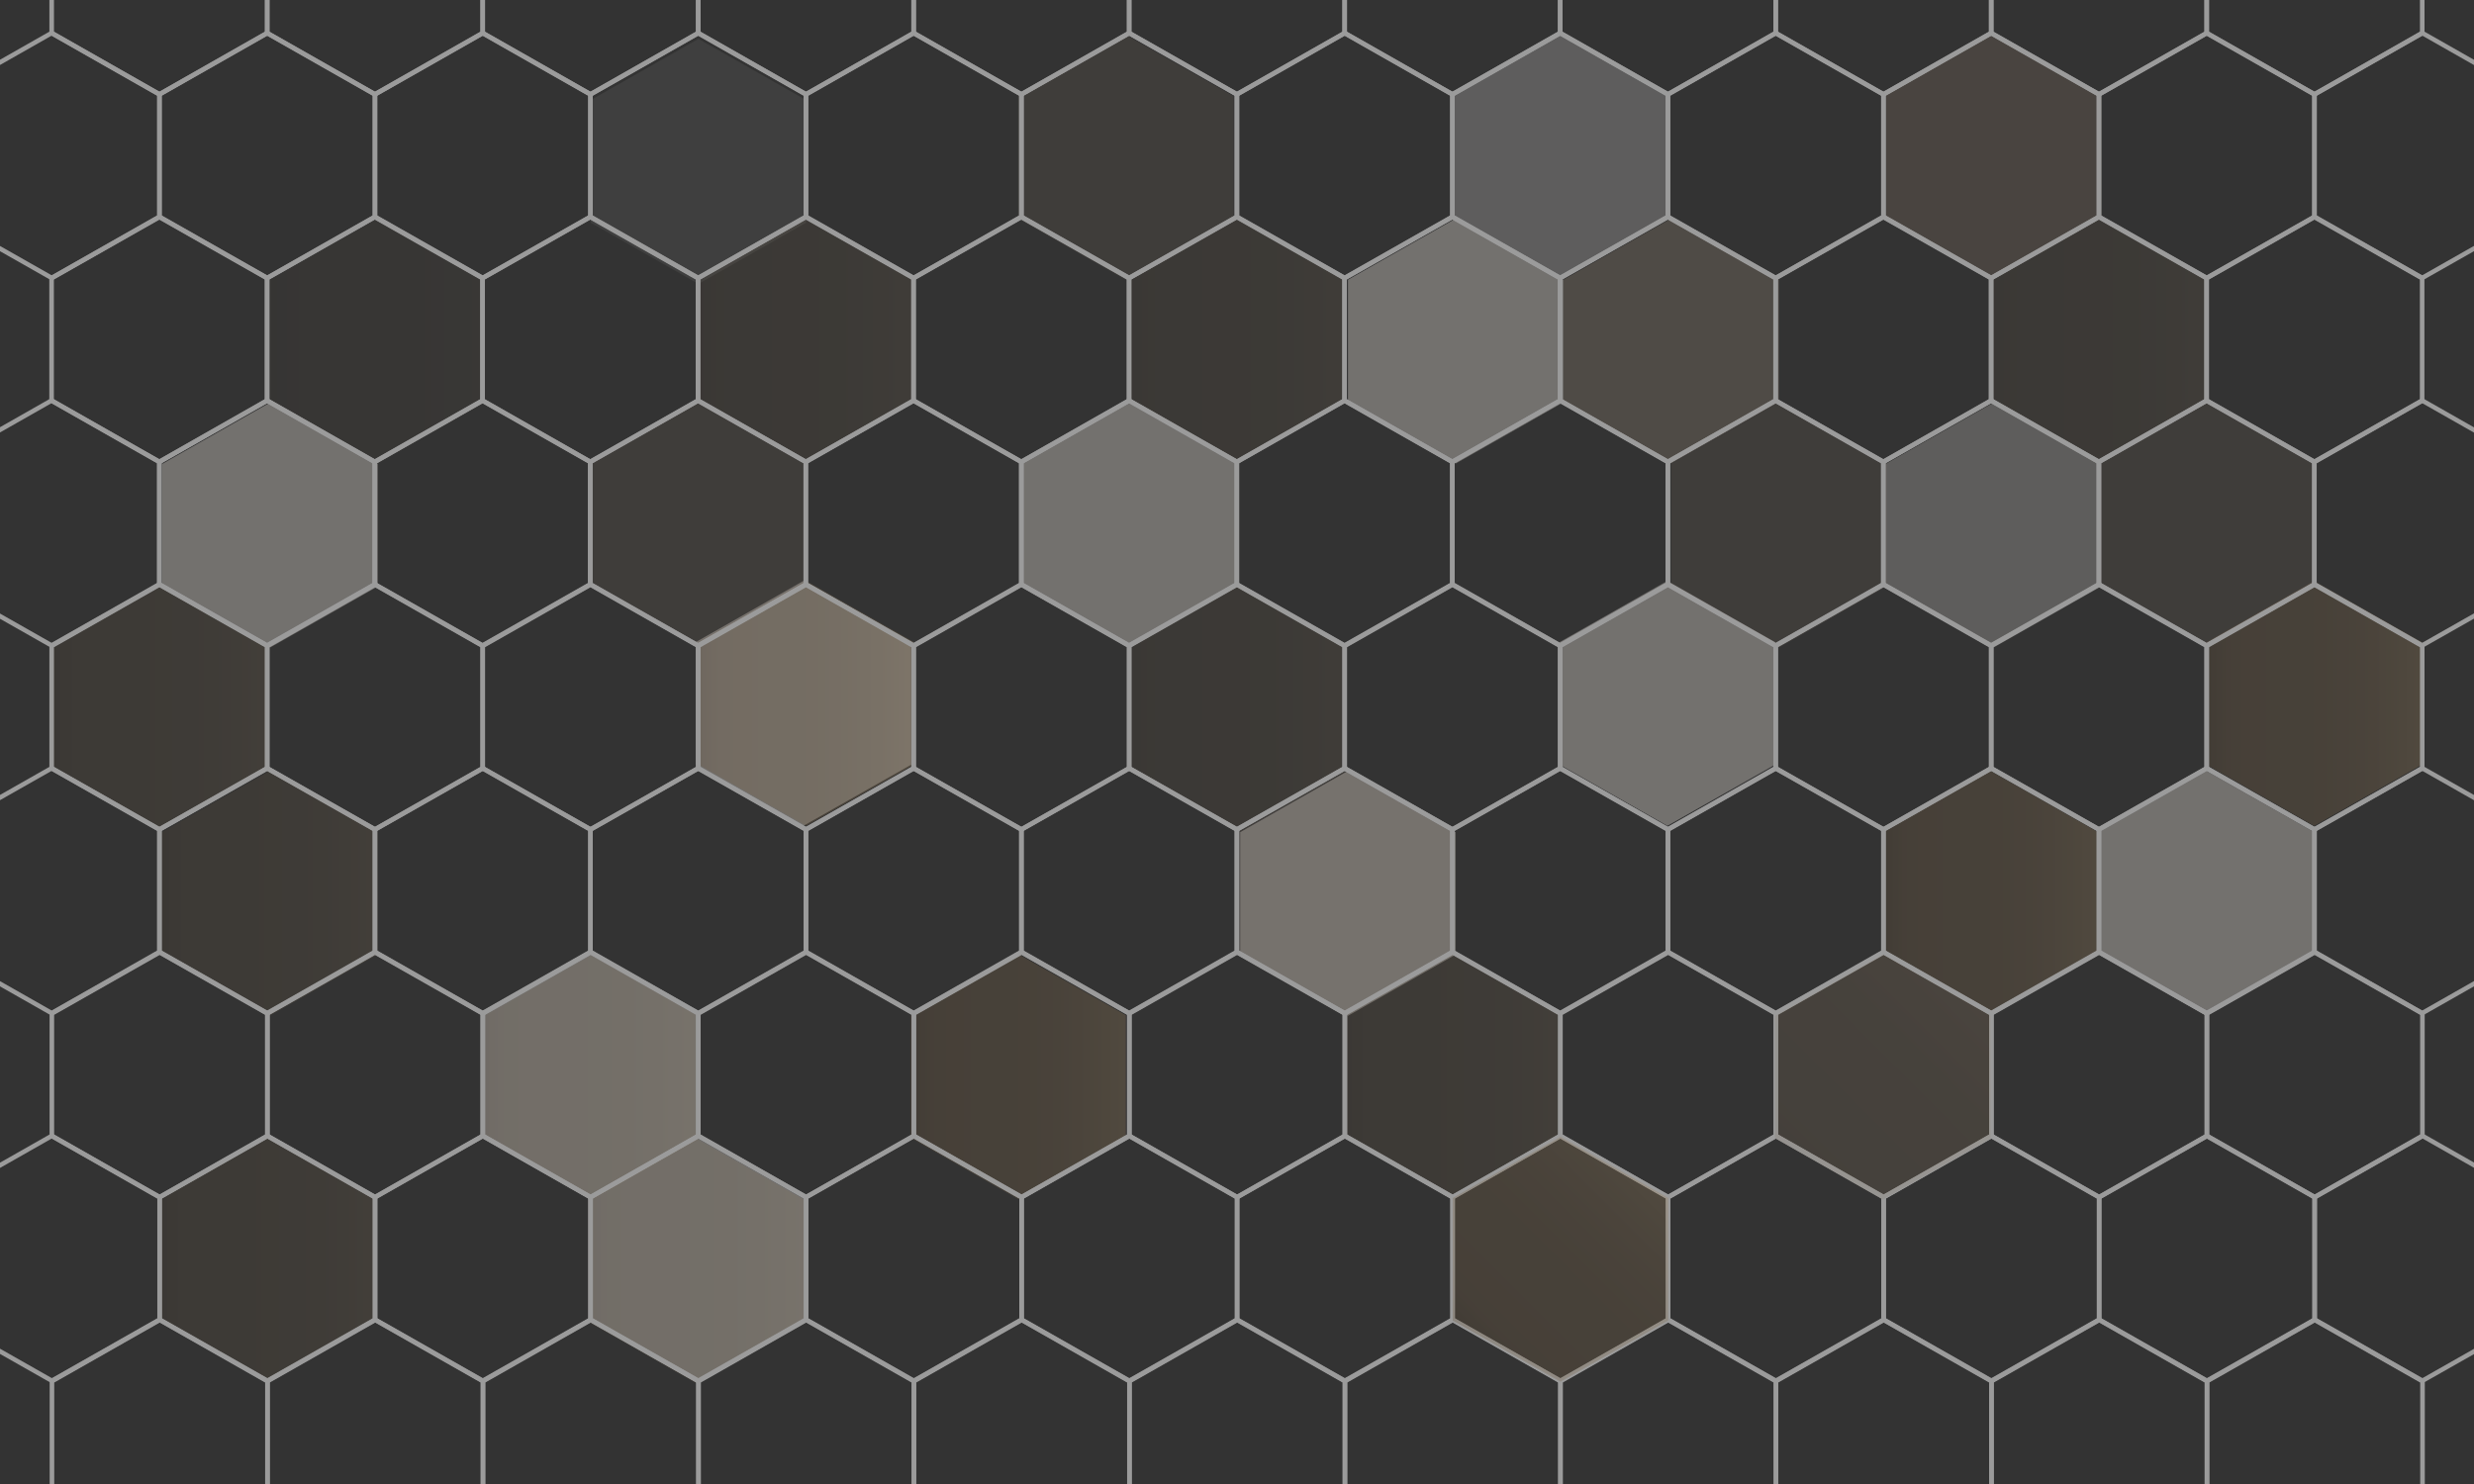 <?xml version="1.0" encoding="utf-8"?>
<!-- Generator: Adobe Illustrator 26.3.0, SVG Export Plug-In . SVG Version: 6.00 Build 0)  -->
<svg version="1.1" id="Layer_1" xmlns="http://www.w3.org/2000/svg" xmlns:xlink="http://www.w3.org/1999/xlink" x="0px" y="0px"
	 viewBox="0 0 270 162" style="enable-background:new 0 0 270 162;" xml:space="preserve">
<rect x="0" y="0" width="270" height="162" fill="#333333" stroke="none"/>
<style type="text/css">
	.st0{opacity:0.51;clip-path:url(#SVGID_00000066509619760003090080000018169064582279658400_);}
	.st1{opacity:0.49;fill:#E1DCD6;}
	.st2{opacity:0.71;fill:#E1DCD6;}
	.st3{opacity:0.06;fill:url(#SVGID_00000033359147005963102340000005830039569691725487_);}
	.st4{opacity:0.12;fill:url(#SVGID_00000106840610306549263830000012225388192149239179_);}
	.st5{opacity:0.12;fill:url(#SVGID_00000000187646238424309110000014321749351680840116_);}
	.st6{opacity:0.46;fill:#E8E7E7;}
	.st7{opacity:0.29;fill:url(#SVGID_00000149382839992528717590000012981340907901712528_);}
	.st8{opacity:0.15;fill:url(#SVGID_00000159454425233310545900000016545120644875726240_);}
	.st9{opacity:0.15;fill:url(#SVGID_00000176016702358156479170000005105975643842230409_);}
	.st10{opacity:0.15;fill:url(#SVGID_00000008126297955972436170000000929344064262534287_);}
	.st11{opacity:0.29;fill:url(#SVGID_00000054232727974680699890000007686379738893375393_);}
	.st12{opacity:0.29;fill:url(#SVGID_00000023987828679710246020000014334000395783588779_);}
	.st13{opacity:0.12;fill:url(#SVGID_00000040567937003029693730000001086040280281315767_);}
	.st14{opacity:0.29;fill:url(#SVGID_00000078766720358892274990000002996324647311721618_);}
	.st15{opacity:0.15;fill:url(#SVGID_00000083781943737082170990000011206051171808083884_);}
	.st16{opacity:0.24;fill:#E7C19C;}
	.st17{opacity:0.13;fill:#E7C19C;}
	.st18{opacity:0.12;fill:url(#SVGID_00000003808598890661295870000007111551854359091354_);}
	.st19{opacity:0.1;fill:#D5D6CF;}
	.st20{opacity:0.15;fill:#D5D6CF;}
	.st21{opacity:0.15;fill:url(#SVGID_00000002360133845512323910000006190942398717245363_);}
	.st22{opacity:0.15;fill:url(#SVGID_00000040568050446835388260000010450135920426768051_);}
	.st23{fill:none;stroke:#FFFFFF;stroke-width:0.5;stroke-miterlimit:10;}
	.st24{opacity:0.29;fill:url(#SVGID_00000104698834881564496530000007632807992309705623_);}
	.st25{opacity:0.12;fill:url(#SVGID_00000129916063253317661770000004845201367139088022_);}
</style>
<g>
	<defs>
		<rect id="SVGID_1_" width="270" height="162"/>
	</defs>
	<clipPath id="SVGID_00000047780656736540276290000001013426532862903486_">
		<use xlink:href="#SVGID_1_"  style="overflow:visible;"/>
	</clipPath>
	<g style="opacity:0.51;clip-path:url(#SVGID_00000047780656736540276290000001013426532862903486_);">
		<polygon class="st1" points="205.81,50.64 217.57,43.95 229.33,50.64 229.33,64.01 217.57,70.69 205.81,64.01 		"/>
		<polygon class="st2" points="147.11,30.54 158.87,23.86 170.63,30.54 170.63,43.91 158.87,50.6 147.11,43.91 		"/>
		<polygon class="st2" points="75.92,70.1 87.68,63.41 99.44,70.1 99.44,83.47 87.68,90.15 75.92,83.47 		"/>
		<polygon class="st2" points="52.58,110.83 64.34,104.15 76.1,110.83 76.1,124.2 64.34,130.89 52.58,124.2 		"/>
		<polygon class="st2" points="64.34,130.93 76.1,124.25 87.86,130.93 87.86,144.3 76.1,150.98 64.34,144.3 		"/>
		<polygon class="st2" points="111.38,50.64 123.14,43.95 134.9,50.64 134.9,64.01 123.14,70.69 111.38,64.01 		"/>
		<polygon class="st2" points="17.71,50.64 29.47,43.95 41.23,50.64 41.23,64.01 29.47,70.69 17.71,64.01 		"/>
		<polygon class="st2" points="135.35,90.84 147.11,84.15 158.87,90.84 158.87,104.2 147.11,110.89 135.35,104.2 		"/>
		<polygon class="st2" points="170.21,70.1 181.97,63.41 193.73,70.1 193.73,83.47 181.97,90.15 170.21,83.47 		"/>
		<polygon class="st2" points="229.03,90.84 240.79,84.15 252.55,90.84 252.55,104.2 240.79,110.89 229.03,104.2 		"/>
		
			<linearGradient id="SVGID_00000075136343595875934100000011993355266649438593_" gradientUnits="userSpaceOnUse" x1="29.439" y1="37.226" x2="52.958" y2="37.226">
			<stop  offset="0" style="stop-color:#966F41"/>
			<stop  offset="0.039" style="stop-color:#A57D4C"/>
			<stop  offset="0.093" style="stop-color:#B28A55"/>
			<stop  offset="0.169" style="stop-color:#B9915B"/>
			<stop  offset="0.38" style="stop-color:#BC945C"/>
			<stop  offset="0.521" style="stop-color:#C0975F"/>
			<stop  offset="0.687" style="stop-color:#CCA267"/>
			<stop  offset="0.864" style="stop-color:#E3B576"/>
			<stop  offset="1" style="stop-color:#FECB86"/>
		</linearGradient>
		<polygon style="opacity:0.06;fill:url(#SVGID_00000075136343595875934100000011993355266649438593_);" points="29.44,30.54 
			41.2,23.86 52.96,30.54 52.96,43.91 41.2,50.6 29.44,43.91 		"/>
		
			<linearGradient id="SVGID_00000131345228538160257520000010977640640212014994_" gradientUnits="userSpaceOnUse" x1="76.098" y1="37.226" x2="99.617" y2="37.226">
			<stop  offset="0" style="stop-color:#966F41"/>
			<stop  offset="0.039" style="stop-color:#A57D4C"/>
			<stop  offset="0.093" style="stop-color:#B28A55"/>
			<stop  offset="0.169" style="stop-color:#B9915B"/>
			<stop  offset="0.38" style="stop-color:#BC945C"/>
			<stop  offset="0.521" style="stop-color:#C0975F"/>
			<stop  offset="0.687" style="stop-color:#CCA267"/>
			<stop  offset="0.864" style="stop-color:#E3B576"/>
			<stop  offset="1" style="stop-color:#FECB86"/>
		</linearGradient>
		<polygon style="opacity:0.12;fill:url(#SVGID_00000131345228538160257520000010977640640212014994_);" points="76.1,30.54 
			87.86,23.86 99.62,30.54 99.62,43.91 87.86,50.6 76.1,43.91 		"/>
		
			<linearGradient id="SVGID_00000099641877146942348510000009092482975499212417_" gradientUnits="userSpaceOnUse" x1="123.136" y1="37.226" x2="146.655" y2="37.226">
			<stop  offset="0" style="stop-color:#966F41"/>
			<stop  offset="0.039" style="stop-color:#A57D4C"/>
			<stop  offset="0.093" style="stop-color:#B28A55"/>
			<stop  offset="0.169" style="stop-color:#B9915B"/>
			<stop  offset="0.38" style="stop-color:#BC945C"/>
			<stop  offset="0.521" style="stop-color:#C0975F"/>
			<stop  offset="0.687" style="stop-color:#CCA267"/>
			<stop  offset="0.864" style="stop-color:#E3B576"/>
			<stop  offset="1" style="stop-color:#FECB86"/>
		</linearGradient>
		<polygon style="opacity:0.12;fill:url(#SVGID_00000099641877146942348510000009092482975499212417_);" points="123.14,30.54 
			134.9,23.86 146.65,30.54 146.65,43.91 134.9,50.6 123.14,43.91 		"/>
		<polygon class="st6" points="158.45,10.27 170.21,3.58 181.97,10.27 181.97,23.64 170.21,30.32 158.45,23.64 		"/>
		
			<linearGradient id="SVGID_00000062153822672115270490000015458650902966429603_" gradientUnits="userSpaceOnUse" x1="99.355" y1="117.517" x2="122.874" y2="117.517">
			<stop  offset="0" style="stop-color:#966F41"/>
			<stop  offset="0.039" style="stop-color:#A57D4C"/>
			<stop  offset="0.093" style="stop-color:#B28A55"/>
			<stop  offset="0.169" style="stop-color:#B9915B"/>
			<stop  offset="0.38" style="stop-color:#BC945C"/>
			<stop  offset="0.521" style="stop-color:#C0975F"/>
			<stop  offset="0.687" style="stop-color:#CCA267"/>
			<stop  offset="0.864" style="stop-color:#E3B576"/>
			<stop  offset="1" style="stop-color:#FECB86"/>
		</linearGradient>
		<polygon style="opacity:0.29;fill:url(#SVGID_00000062153822672115270490000015458650902966429603_);" points="99.35,110.83 
			111.11,104.15 122.87,110.83 122.87,124.2 111.11,130.89 99.35,124.2 		"/>
		
			<linearGradient id="SVGID_00000087378074617267524150000013417386947846896818_" gradientUnits="userSpaceOnUse" x1="17.68" y1="97.52" x2="41.199" y2="97.52">
			<stop  offset="0" style="stop-color:#966F41"/>
			<stop  offset="0.039" style="stop-color:#A57D4C"/>
			<stop  offset="0.093" style="stop-color:#B28A55"/>
			<stop  offset="0.169" style="stop-color:#B9915B"/>
			<stop  offset="0.38" style="stop-color:#BC945C"/>
			<stop  offset="0.521" style="stop-color:#C0975F"/>
			<stop  offset="0.687" style="stop-color:#CCA267"/>
			<stop  offset="0.864" style="stop-color:#E3B576"/>
			<stop  offset="1" style="stop-color:#FECB86"/>
		</linearGradient>
		<polygon style="opacity:0.15;fill:url(#SVGID_00000087378074617267524150000013417386947846896818_);" points="17.68,90.84 
			29.44,84.15 41.2,90.84 41.2,104.2 29.44,110.89 17.68,104.2 		"/>
		
			<linearGradient id="SVGID_00000132069152845635142410000012357090383391324572_" gradientUnits="userSpaceOnUse" x1="146.69" y1="117.517" x2="170.209" y2="117.517">
			<stop  offset="0" style="stop-color:#966F41"/>
			<stop  offset="0.039" style="stop-color:#A57D4C"/>
			<stop  offset="0.093" style="stop-color:#B28A55"/>
			<stop  offset="0.169" style="stop-color:#B9915B"/>
			<stop  offset="0.38" style="stop-color:#BC945C"/>
			<stop  offset="0.521" style="stop-color:#C0975F"/>
			<stop  offset="0.687" style="stop-color:#CCA267"/>
			<stop  offset="0.864" style="stop-color:#E3B576"/>
			<stop  offset="1" style="stop-color:#FECB86"/>
		</linearGradient>
		<polygon style="opacity:0.15;fill:url(#SVGID_00000132069152845635142410000012357090383391324572_);" points="146.69,110.83 
			158.45,104.15 170.21,110.83 170.21,124.2 158.45,130.89 146.69,124.2 		"/>
		
			<linearGradient id="SVGID_00000021097494516085861610000004989892591824404884_" gradientUnits="userSpaceOnUse" x1="64.158" y1="137.615" x2="87.677" y2="137.615">
			<stop  offset="0" style="stop-color:#966F41"/>
			<stop  offset="0.039" style="stop-color:#A57D4C"/>
			<stop  offset="0.093" style="stop-color:#B28A55"/>
			<stop  offset="0.169" style="stop-color:#B9915B"/>
			<stop  offset="0.38" style="stop-color:#BC945C"/>
			<stop  offset="0.521" style="stop-color:#C0975F"/>
			<stop  offset="0.687" style="stop-color:#CCA267"/>
			<stop  offset="0.864" style="stop-color:#E3B576"/>
			<stop  offset="1" style="stop-color:#FECB86"/>
		</linearGradient>
		<polygon style="opacity:0.15;fill:url(#SVGID_00000021097494516085861610000004989892591824404884_);" points="64.16,130.93 
			75.92,124.25 87.68,130.93 87.68,144.3 75.92,150.98 64.16,144.3 		"/>
		
			<linearGradient id="SVGID_00000087377453892706505840000016129735291007058316_" gradientUnits="userSpaceOnUse" x1="205.452" y1="97.52" x2="228.971" y2="97.52">
			<stop  offset="0" style="stop-color:#966F41"/>
			<stop  offset="0.039" style="stop-color:#A57D4C"/>
			<stop  offset="0.093" style="stop-color:#B28A55"/>
			<stop  offset="0.169" style="stop-color:#B9915B"/>
			<stop  offset="0.38" style="stop-color:#BC945C"/>
			<stop  offset="0.521" style="stop-color:#C0975F"/>
			<stop  offset="0.687" style="stop-color:#CCA267"/>
			<stop  offset="0.864" style="stop-color:#E3B576"/>
			<stop  offset="1" style="stop-color:#FECB86"/>
		</linearGradient>
		<polygon style="opacity:0.29;fill:url(#SVGID_00000087377453892706505840000016129735291007058316_);" points="205.45,90.84 
			217.21,84.15 228.97,90.84 228.97,104.2 217.21,110.89 205.45,104.2 		"/>
		
			<linearGradient id="SVGID_00000154395458661828010350000009513076419492724618_" gradientUnits="userSpaceOnUse" x1="240.786" y1="76.783" x2="264.305" y2="76.783">
			<stop  offset="0" style="stop-color:#966F41"/>
			<stop  offset="0.039" style="stop-color:#A57D4C"/>
			<stop  offset="0.093" style="stop-color:#B28A55"/>
			<stop  offset="0.169" style="stop-color:#B9915B"/>
			<stop  offset="0.38" style="stop-color:#BC945C"/>
			<stop  offset="0.521" style="stop-color:#C0975F"/>
			<stop  offset="0.687" style="stop-color:#CCA267"/>
			<stop  offset="0.864" style="stop-color:#E3B576"/>
			<stop  offset="1" style="stop-color:#FECB86"/>
		</linearGradient>
		<polygon style="opacity:0.29;fill:url(#SVGID_00000154395458661828010350000009513076419492724618_);" points="240.79,70.1 
			252.55,63.41 264.31,70.1 264.31,83.47 252.55,90.15 240.79,83.47 		"/>
		
			<linearGradient id="SVGID_00000107556873788874100430000009993950452727653030_" gradientUnits="userSpaceOnUse" x1="217.212" y1="37.226" x2="240.731" y2="37.226">
			<stop  offset="0" style="stop-color:#966F41"/>
			<stop  offset="0.039" style="stop-color:#A57D4C"/>
			<stop  offset="0.093" style="stop-color:#B28A55"/>
			<stop  offset="0.169" style="stop-color:#B9915B"/>
			<stop  offset="0.38" style="stop-color:#BC945C"/>
			<stop  offset="0.521" style="stop-color:#C0975F"/>
			<stop  offset="0.687" style="stop-color:#CCA267"/>
			<stop  offset="0.864" style="stop-color:#E3B576"/>
			<stop  offset="1" style="stop-color:#FECB86"/>
		</linearGradient>
		<polygon style="opacity:0.12;fill:url(#SVGID_00000107556873788874100430000009993950452727653030_);" points="217.21,30.54 
			228.97,23.86 240.73,30.54 240.73,43.91 228.97,50.6 217.21,43.91 		"/>
		
			<linearGradient id="SVGID_00000161605882456937249680000016584889975607548071_" gradientUnits="userSpaceOnUse" x1="76.22" y1="76.783" x2="99.739" y2="76.783">
			<stop  offset="0" style="stop-color:#966F41"/>
			<stop  offset="0.039" style="stop-color:#A57D4C"/>
			<stop  offset="0.093" style="stop-color:#B28A55"/>
			<stop  offset="0.169" style="stop-color:#B9915B"/>
			<stop  offset="0.38" style="stop-color:#BC945C"/>
			<stop  offset="0.521" style="stop-color:#C0975F"/>
			<stop  offset="0.687" style="stop-color:#CCA267"/>
			<stop  offset="0.864" style="stop-color:#E3B576"/>
			<stop  offset="1" style="stop-color:#FECB86"/>
		</linearGradient>
		<polygon style="opacity:0.29;fill:url(#SVGID_00000161605882456937249680000016584889975607548071_);" points="76.22,70.1 
			87.98,63.41 99.74,70.1 99.74,83.47 87.98,90.15 76.22,83.47 		"/>
		
			<linearGradient id="SVGID_00000095316918268309961590000001406622781400822658_" gradientUnits="userSpaceOnUse" x1="5.773" y1="77.381" x2="29.292" y2="77.381">
			<stop  offset="0" style="stop-color:#966F41"/>
			<stop  offset="0.039" style="stop-color:#A57D4C"/>
			<stop  offset="0.093" style="stop-color:#B28A55"/>
			<stop  offset="0.169" style="stop-color:#B9915B"/>
			<stop  offset="0.38" style="stop-color:#BC945C"/>
			<stop  offset="0.521" style="stop-color:#C0975F"/>
			<stop  offset="0.687" style="stop-color:#CCA267"/>
			<stop  offset="0.864" style="stop-color:#E3B576"/>
			<stop  offset="1" style="stop-color:#FECB86"/>
		</linearGradient>
		<polygon style="opacity:0.15;fill:url(#SVGID_00000095316918268309961590000001406622781400822658_);" points="5.77,70.7 
			17.53,64.01 29.29,70.7 29.29,84.07 17.53,90.75 5.77,84.07 		"/>
		<polygon class="st16" points="205.82,10.28 217.58,3.6 229.34,10.28 229.34,23.65 217.58,30.34 205.82,23.65 		"/>
		<polygon class="st17" points="182.39,50.64 194.15,43.95 205.91,50.64 205.91,64.01 194.15,70.69 182.39,64.01 		"/>
		
			<linearGradient id="SVGID_00000136404132820889492700000000088253204861887650_" gradientUnits="userSpaceOnUse" x1="123.053" y1="77.141" x2="146.572" y2="77.141">
			<stop  offset="0" style="stop-color:#966F41"/>
			<stop  offset="0.039" style="stop-color:#A57D4C"/>
			<stop  offset="0.093" style="stop-color:#B28A55"/>
			<stop  offset="0.169" style="stop-color:#B9915B"/>
			<stop  offset="0.38" style="stop-color:#BC945C"/>
			<stop  offset="0.521" style="stop-color:#C0975F"/>
			<stop  offset="0.687" style="stop-color:#CCA267"/>
			<stop  offset="0.864" style="stop-color:#E3B576"/>
			<stop  offset="1" style="stop-color:#FECB86"/>
		</linearGradient>
		<polygon style="opacity:0.12;fill:url(#SVGID_00000136404132820889492700000000088253204861887650_);" points="123.05,70.46 
			134.81,63.77 146.57,70.46 146.57,83.83 134.81,90.51 123.05,83.83 		"/>
		<polygon class="st19" points="170.63,30.54 182.39,23.86 194.15,30.54 194.15,43.91 182.39,50.6 170.63,43.91 		"/>
		<polygon class="st20" points="64.46,10.93 76.22,4.25 87.98,10.93 87.98,24.3 76.22,30.99 64.46,24.3 		"/>
		<polygon class="st17" points="111.11,10.5 122.87,3.82 134.63,10.5 134.63,23.87 122.87,30.55 111.11,23.87 		"/>
		<polygon class="st17" points="64.46,50.64 76.22,43.95 87.98,50.64 87.98,64.01 76.22,70.69 64.46,64.01 		"/>
		<polygon class="st16" points="170.63,30.54 182.39,23.86 194.15,30.54 194.15,43.91 182.39,50.6 170.63,43.91 		"/>
		<polygon class="st17" points="134.93,90.84 146.69,84.15 158.45,90.84 158.45,104.2 146.69,110.89 134.93,104.2 		"/>
		
			<linearGradient id="SVGID_00000091701308527416939000000016989118329610187704_" gradientUnits="userSpaceOnUse" x1="52.958" y1="117.517" x2="76.477" y2="117.517">
			<stop  offset="0" style="stop-color:#966F41"/>
			<stop  offset="0.039" style="stop-color:#A57D4C"/>
			<stop  offset="0.093" style="stop-color:#B28A55"/>
			<stop  offset="0.169" style="stop-color:#B9915B"/>
			<stop  offset="0.38" style="stop-color:#BC945C"/>
			<stop  offset="0.521" style="stop-color:#C0975F"/>
			<stop  offset="0.687" style="stop-color:#CCA267"/>
			<stop  offset="0.864" style="stop-color:#E3B576"/>
			<stop  offset="1" style="stop-color:#FECB86"/>
		</linearGradient>
		<polygon style="opacity:0.15;fill:url(#SVGID_00000091701308527416939000000016989118329610187704_);" points="52.96,110.83 
			64.72,104.15 76.48,110.83 76.48,124.2 64.72,130.89 52.96,124.2 		"/>
		<polygon class="st17" points="228.97,50.4 240.73,43.72 252.49,50.4 252.49,63.77 240.73,70.45 228.97,63.77 		"/>
		<polygon class="st17" points="193.69,110.83 205.45,104.15 217.21,110.83 217.21,124.2 205.45,130.89 193.69,124.2 		"/>
		
			<linearGradient id="SVGID_00000019656976829236077540000018394808144734406079_" gradientUnits="userSpaceOnUse" x1="17.407" y1="137.435" x2="40.926" y2="137.435">
			<stop  offset="0" style="stop-color:#966F41"/>
			<stop  offset="0.039" style="stop-color:#A57D4C"/>
			<stop  offset="0.093" style="stop-color:#B28A55"/>
			<stop  offset="0.169" style="stop-color:#B9915B"/>
			<stop  offset="0.38" style="stop-color:#BC945C"/>
			<stop  offset="0.521" style="stop-color:#C0975F"/>
			<stop  offset="0.687" style="stop-color:#CCA267"/>
			<stop  offset="0.864" style="stop-color:#E3B576"/>
			<stop  offset="1" style="stop-color:#FECB86"/>
		</linearGradient>
		<polygon style="opacity:0.15;fill:url(#SVGID_00000019656976829236077540000018394808144734406079_);" points="17.41,130.75 
			29.17,124.07 40.93,130.75 40.93,144.12 29.17,150.8 17.41,144.12 		"/>
		<g>
			<g>
				<g>
					<polygon class="st23" points="5.66,110.64 17.42,103.96 29.18,110.64 29.18,124.01 17.42,130.7 5.66,124.01 					"/>
				</g>
				<g>
					<polygon class="st23" points="29.18,110.64 40.93,103.96 52.69,110.64 52.69,124.01 40.93,130.7 29.18,124.01 					"/>
					<polygon class="st23" points="52.69,110.64 64.45,103.96 76.21,110.64 76.21,124.01 64.45,130.7 52.69,124.01 					"/>
				</g>
				<g>
					<polygon class="st23" points="76.21,110.64 87.97,103.96 99.73,110.64 99.73,124.01 87.97,130.7 76.21,124.01 					"/>
					<polygon class="st23" points="99.73,110.64 111.49,103.96 123.25,110.64 123.25,124.01 111.49,130.7 99.73,124.01 					"/>
				</g>
				<g>
					<polygon class="st23" points="123.25,110.64 135.01,103.96 146.77,110.64 146.77,124.01 135.01,130.7 123.25,124.01 					"/>
					<polygon class="st23" points="146.77,110.64 158.53,103.96 170.29,110.64 170.29,124.01 158.53,130.7 146.77,124.01 					"/>
				</g>
				<g>
					<polygon class="st23" points="170.29,110.64 182.05,103.96 193.81,110.64 193.81,124.01 182.05,130.7 170.29,124.01 					"/>
					<polygon class="st23" points="193.81,110.64 205.57,103.96 217.33,110.64 217.33,124.01 205.57,130.7 193.81,124.01 					"/>
				</g>
				<g>
					<polygon class="st23" points="217.33,110.64 229.09,103.96 240.85,110.64 240.85,124.01 229.09,130.7 217.33,124.01 					"/>
					<polygon class="st23" points="240.85,110.64 252.61,103.96 264.37,110.64 264.37,124.01 252.61,130.7 240.85,124.01 					"/>
				</g>
			</g>
			<g>
				<g>
					<polygon class="st23" points="-6.1,130.68 5.66,123.99 17.42,130.68 17.42,144.05 5.66,150.73 -6.1,144.05 					"/>
					<polygon class="st23" points="17.42,130.68 29.18,123.99 40.93,130.68 40.93,144.05 29.18,150.73 17.42,144.05 					"/>
				</g>
				<g>
					<polygon class="st23" points="40.93,130.68 52.69,123.99 64.45,130.68 64.45,144.05 52.69,150.73 40.93,144.05 					"/>
					<polygon class="st23" points="64.45,130.68 76.21,123.99 87.97,130.68 87.97,144.05 76.21,150.73 64.45,144.05 					"/>
				</g>
				<g>
					<polygon class="st23" points="87.97,130.68 99.73,123.99 111.49,130.68 111.49,144.05 99.73,150.73 87.97,144.05 					"/>
					<polygon class="st23" points="111.49,130.68 123.25,123.99 135.01,130.68 135.01,144.05 123.25,150.73 111.49,144.05 					"/>
				</g>
				<g>
					<polygon class="st23" points="135.01,130.68 146.77,123.99 158.53,130.68 158.53,144.05 146.77,150.73 135.01,144.05 					"/>
					<polygon class="st23" points="158.53,130.68 170.29,123.99 182.05,130.68 182.05,144.05 170.29,150.73 158.53,144.05 					"/>
				</g>
				<g>
					<polygon class="st23" points="182.05,130.68 193.81,123.99 205.57,130.68 205.57,144.05 193.81,150.73 182.05,144.05 					"/>
					<polygon class="st23" points="205.57,130.68 217.33,123.99 229.09,130.68 229.09,144.05 217.33,150.73 205.57,144.05 					"/>
				</g>
				<g>
					<polygon class="st23" points="229.09,130.68 240.85,123.99 252.61,130.68 252.61,144.05 240.85,150.73 229.09,144.05 					"/>
					<polygon class="st23" points="252.61,130.68 264.37,123.99 276.13,130.68 276.13,144.05 264.37,150.73 252.61,144.05 					"/>
				</g>
			</g>
			<g>
				<g>
					<g>
						<polygon class="st23" points="5.67,150.78 17.43,144.09 29.19,150.78 29.19,164.15 17.43,170.83 5.67,164.15 						"/>
					</g>
					<g>
						<polygon class="st23" points="29.19,150.78 40.95,144.09 52.71,150.78 52.71,164.15 40.95,170.83 29.19,164.15 						"/>
						<polygon class="st23" points="52.71,150.78 64.47,144.09 76.23,150.78 76.23,164.15 64.47,170.83 52.71,164.15 						"/>
					</g>
					<g>
						<polygon class="st23" points="76.23,150.78 87.98,144.09 99.74,150.78 99.74,164.15 87.98,170.83 76.23,164.15 						"/>
						<polygon class="st23" points="99.74,150.78 111.5,144.09 123.26,150.78 123.26,164.15 111.5,170.83 99.74,164.15 						"/>
					</g>
					<g>
						<polygon class="st23" points="123.26,150.78 135.02,144.09 146.78,150.78 146.78,164.15 135.02,170.83 123.26,164.15 						
							"/>
						<polygon class="st23" points="146.78,150.78 158.54,144.09 170.3,150.78 170.3,164.15 158.54,170.83 146.78,164.15 						"/>
					</g>
					<g>
						<polygon class="st23" points="170.3,150.78 182.06,144.09 193.82,150.78 193.82,164.15 182.06,170.83 170.3,164.15 						"/>
						<polygon class="st23" points="193.82,150.78 205.58,144.09 217.34,150.78 217.34,164.15 205.58,170.83 193.82,164.15 						
							"/>
					</g>
					<g>
						<polygon class="st23" points="217.34,150.78 229.1,144.09 240.86,150.78 240.86,164.15 229.1,170.83 217.34,164.15 						"/>
						<polygon class="st23" points="240.86,150.78 252.62,144.09 264.38,150.78 264.38,164.15 252.62,170.83 240.86,164.15 						
							"/>
					</g>
				</g>
				<g>
					<g>
						<polygon class="st23" points="-6.09,170.81 5.67,164.13 17.43,170.81 17.43,184.18 5.67,190.87 -6.09,184.18 						"/>
						<polygon class="st23" points="17.43,170.81 29.19,164.13 40.95,170.81 40.95,184.18 29.19,190.87 17.43,184.18 						"/>
					</g>
					<g>
						<polygon class="st23" points="40.95,170.81 52.71,164.13 64.47,170.81 64.47,184.18 52.71,190.87 40.95,184.18 						"/>
						<polygon class="st23" points="64.47,170.81 76.23,164.13 87.98,170.81 87.98,184.18 76.23,190.87 64.47,184.18 						"/>
					</g>
					<g>
						<polygon class="st23" points="87.98,170.81 99.74,164.13 111.5,170.81 111.5,184.18 99.74,190.87 87.98,184.18 						"/>
						<polygon class="st23" points="111.5,170.81 123.26,164.13 135.02,170.81 135.02,184.18 123.26,190.87 111.5,184.18 						"/>
					</g>
					<g>
						<polygon class="st23" points="135.02,170.81 146.78,164.13 158.54,170.81 158.54,184.18 146.78,190.87 135.02,184.18 						
							"/>
						<polygon class="st23" points="158.54,170.81 170.3,164.13 182.06,170.81 182.06,184.18 170.3,190.87 158.54,184.18 						"/>
					</g>
					<g>
						<polygon class="st23" points="182.06,170.81 193.82,164.13 205.58,170.81 205.58,184.18 193.82,190.87 182.06,184.18 						
							"/>
						<polygon class="st23" points="205.58,170.81 217.34,164.13 229.1,170.81 229.1,184.18 217.34,190.87 205.58,184.18 						"/>
					</g>
					<g>
						<polygon class="st23" points="229.1,170.81 240.86,164.13 252.62,170.81 252.62,184.18 240.86,190.87 229.1,184.18 						"/>
						<polygon class="st23" points="252.62,170.81 264.38,164.13 276.14,170.81 276.14,184.18 264.38,190.87 252.62,184.18 						
							"/>
					</g>
				</g>
			</g>
			<g>
				<g>
					<g>
						<polygon class="st23" points="5.63,30.37 17.39,23.69 29.15,30.37 29.15,43.74 17.39,50.43 5.63,43.74 						"/>
					</g>
					<g>
						<polygon class="st23" points="29.15,30.37 40.9,23.69 52.66,30.37 52.66,43.74 40.9,50.43 29.15,43.74 						"/>
						<polygon class="st23" points="52.66,30.37 64.42,23.69 76.18,30.37 76.18,43.74 64.42,50.43 52.66,43.74 						"/>
					</g>
					<g>
						<polygon class="st23" points="76.18,30.37 87.94,23.69 99.7,30.37 99.7,43.74 87.94,50.43 76.18,43.74 						"/>
						<polygon class="st23" points="99.7,30.37 111.46,23.69 123.22,30.37 123.22,43.74 111.46,50.43 99.7,43.74 						"/>
					</g>
					<g>
						<polygon class="st23" points="123.22,30.37 134.98,23.69 146.74,30.37 146.74,43.74 134.98,50.43 123.22,43.74 						"/>
						<polygon class="st23" points="146.74,30.37 158.5,23.69 170.26,30.37 170.26,43.74 158.5,50.43 146.74,43.74 						"/>
					</g>
					<g>
						<polygon class="st23" points="170.26,30.37 182.02,23.69 193.78,30.37 193.78,43.74 182.02,50.43 170.26,43.74 						"/>
						<polygon class="st23" points="193.78,30.37 205.54,23.69 217.3,30.37 217.3,43.74 205.54,50.43 193.78,43.74 						"/>
					</g>
					<g>
						<polygon class="st23" points="217.3,30.37 229.06,23.69 240.82,30.37 240.82,43.74 229.06,50.43 217.3,43.74 						"/>
						<polygon class="st23" points="240.82,30.37 252.58,23.69 264.34,30.37 264.34,43.74 252.58,50.43 240.82,43.74 						"/>
					</g>
				</g>
				<g>
					<g>
						<polygon class="st23" points="-6.13,50.41 5.63,43.72 17.39,50.41 17.39,63.78 5.63,70.46 -6.13,63.78 						"/>
						<polygon class="st23" points="17.39,50.41 29.15,43.72 40.9,50.41 40.9,63.78 29.15,70.46 17.39,63.78 						"/>
					</g>
					<g>
						<polygon class="st23" points="40.9,50.41 52.66,43.72 64.42,50.41 64.42,63.78 52.66,70.46 40.9,63.78 						"/>
						<polygon class="st23" points="64.42,50.41 76.18,43.72 87.94,50.41 87.94,63.78 76.18,70.46 64.42,63.78 						"/>
					</g>
					<g>
						<polygon class="st23" points="87.94,50.41 99.7,43.72 111.46,50.41 111.46,63.78 99.7,70.46 87.94,63.78 						"/>
						<polygon class="st23" points="111.46,50.41 123.22,43.72 134.98,50.41 134.98,63.78 123.22,70.46 111.46,63.78 						"/>
					</g>
					<g>
						<polygon class="st23" points="134.98,50.41 146.74,43.72 158.5,50.41 158.5,63.78 146.74,70.46 134.98,63.78 						"/>
						<polygon class="st23" points="158.5,50.41 170.26,43.72 182.02,50.41 182.02,63.78 170.26,70.46 158.5,63.78 						"/>
					</g>
					<g>
						<polygon class="st23" points="182.02,50.41 193.78,43.72 205.54,50.41 205.54,63.78 193.78,70.46 182.02,63.78 						"/>
						<polygon class="st23" points="205.54,50.41 217.3,43.72 229.06,50.41 229.06,63.78 217.3,70.46 205.54,63.78 						"/>
					</g>
					<g>
						<polygon class="st23" points="229.06,50.41 240.82,43.72 252.58,50.41 252.58,63.78 240.82,70.46 229.06,63.78 						"/>
						<polygon class="st23" points="252.58,50.41 264.34,43.72 276.1,50.41 276.1,63.78 264.34,70.46 252.58,63.78 						"/>
					</g>
				</g>
				<g>
					<g>
						<g>
							<polygon class="st23" points="5.64,70.51 17.4,63.82 29.16,70.51 29.16,83.88 17.4,90.56 5.64,83.88 							"/>
						</g>
						<g>
							<polygon class="st23" points="29.16,70.51 40.92,63.82 52.68,70.51 52.68,83.88 40.92,90.56 29.16,83.88 							"/>
							<polygon class="st23" points="52.68,70.51 64.44,63.82 76.2,70.51 76.2,83.88 64.44,90.56 52.68,83.88 							"/>
						</g>
						<g>
							<polygon class="st23" points="76.2,70.51 87.96,63.82 99.71,70.51 99.71,83.88 87.96,90.56 76.2,83.88 							"/>
							<polygon class="st23" points="99.71,70.51 111.47,63.82 123.23,70.51 123.23,83.88 111.47,90.56 99.71,83.88 							"/>
						</g>
						<g>
							<polygon class="st23" points="123.23,70.51 134.99,63.82 146.75,70.51 146.75,83.88 134.99,90.56 123.23,83.88 							"/>
							<polygon class="st23" points="146.75,70.51 158.51,63.82 170.27,70.51 170.27,83.88 158.51,90.56 146.75,83.88 							"/>
						</g>
						<g>
							<polygon class="st23" points="170.27,70.51 182.03,63.82 193.79,70.51 193.79,83.88 182.03,90.56 170.27,83.88 							"/>
							<polygon class="st23" points="193.79,70.51 205.55,63.82 217.31,70.51 217.31,83.88 205.55,90.56 193.79,83.88 							"/>
						</g>
						<g>
							<polygon class="st23" points="217.31,70.51 229.07,63.82 240.83,70.51 240.83,83.88 229.07,90.56 217.31,83.88 							"/>
							<polygon class="st23" points="240.83,70.51 252.59,63.82 264.35,70.51 264.35,83.88 252.59,90.56 240.83,83.88 							"/>
						</g>
					</g>
					<g>
						<g>
							<polygon class="st23" points="-6.12,90.54 5.64,83.86 17.4,90.54 17.4,103.91 5.64,110.6 -6.12,103.91 							"/>
							<polygon class="st23" points="17.4,90.54 29.16,83.86 40.92,90.54 40.92,103.91 29.16,110.6 17.4,103.91 							"/>
						</g>
						<g>
							<polygon class="st23" points="40.92,90.54 52.68,83.86 64.44,90.54 64.44,103.91 52.68,110.6 40.92,103.91 							"/>
							<polygon class="st23" points="64.44,90.54 76.2,83.86 87.96,90.54 87.96,103.91 76.2,110.6 64.44,103.91 							"/>
						</g>
						<g>
							<polygon class="st23" points="87.96,90.54 99.71,83.86 111.47,90.54 111.47,103.91 99.71,110.6 87.96,103.91 							"/>
							<polygon class="st23" points="111.47,90.54 123.23,83.86 134.99,90.54 134.99,103.91 123.23,110.6 111.47,103.91 							"/>
						</g>
						<g>
							<polygon class="st23" points="134.99,90.54 146.75,83.86 158.51,90.54 158.51,103.91 146.75,110.6 134.99,103.91 							"/>
							<polygon class="st23" points="158.51,90.54 170.27,83.86 182.03,90.54 182.03,103.91 170.27,110.6 158.51,103.91 							"/>
						</g>
						<g>
							<polygon class="st23" points="182.03,90.54 193.79,83.86 205.55,90.54 205.55,103.91 193.79,110.6 182.03,103.91 							"/>
							<polygon class="st23" points="205.55,90.54 217.31,83.86 229.07,90.54 229.07,103.91 217.31,110.6 205.55,103.91 							"/>
						</g>
						<g>
							<polygon class="st23" points="229.07,90.54 240.83,83.86 252.59,90.54 252.59,103.91 240.83,110.6 229.07,103.91 							"/>
							<polygon class="st23" points="252.59,90.54 264.35,83.86 276.11,90.54 276.11,103.91 264.35,110.6 252.59,103.91 							"/>
						</g>
					</g>
				</g>
			</g>
			<g>
				<g>
					<g>
						<g>
							<polygon class="st23" points="5.64,-9.75 17.4,-16.43 29.16,-9.75 29.16,3.62 17.4,10.31 5.64,3.62 							"/>
							<polygon class="st23" points="29.16,-9.75 40.92,-16.43 52.68,-9.75 52.68,3.62 40.92,10.31 29.16,3.62 							"/>
						</g>
						<g>
							<polygon class="st23" points="52.68,-9.75 64.44,-16.43 76.2,-9.75 76.2,3.62 64.44,10.31 52.68,3.62 							"/>
							<polygon class="st23" points="76.2,-9.75 87.96,-16.43 99.71,-9.75 99.71,3.62 87.96,10.31 76.2,3.62 							"/>
						</g>
						<g>
							<polygon class="st23" points="99.71,-9.75 111.47,-16.43 123.23,-9.75 123.23,3.62 111.47,10.31 99.71,3.62 							"/>
							<polygon class="st23" points="123.23,-9.75 134.99,-16.43 146.75,-9.75 146.75,3.62 134.99,10.31 123.23,3.62 							"/>
						</g>
						<g>
							<polygon class="st23" points="146.75,-9.75 158.51,-16.43 170.27,-9.75 170.27,3.62 158.51,10.31 146.75,3.62 							"/>
							<polygon class="st23" points="170.27,-9.75 182.03,-16.43 193.79,-9.75 193.79,3.62 182.03,10.31 170.27,3.62 							"/>
						</g>
						<g>
							<polygon class="st23" points="193.79,-9.75 205.55,-16.43 217.31,-9.75 217.31,3.62 205.55,10.31 193.79,3.62 							"/>
							<polygon class="st23" points="217.31,-9.75 229.07,-16.43 240.83,-9.75 240.83,3.62 229.07,10.31 217.31,3.62 							"/>
						</g>
						<g>
							<polygon class="st23" points="240.83,-9.75 252.59,-16.43 264.35,-9.75 264.35,3.62 252.59,10.31 240.83,3.62 							"/>
						</g>
					</g>
					<g>
						<g>
							<polygon class="st23" points="-6.12,10.29 5.64,3.6 17.4,10.29 17.4,23.66 5.64,30.34 -6.12,23.66 							"/>
						</g>
						<g>
							<polygon class="st23" points="17.4,10.29 29.16,3.6 40.92,10.29 40.92,23.66 29.16,30.34 17.4,23.66 							"/>
							<polygon class="st23" points="40.92,10.29 52.68,3.6 64.44,10.29 64.44,23.66 52.68,30.34 40.92,23.66 							"/>
						</g>
						<g>
							<polygon class="st23" points="64.44,10.29 76.2,3.6 87.96,10.29 87.96,23.66 76.2,30.34 64.44,23.66 							"/>
							<polygon class="st23" points="87.96,10.29 99.71,3.6 111.47,10.29 111.47,23.66 99.71,30.34 87.96,23.66 							"/>
						</g>
						<g>
							<polygon class="st23" points="111.47,10.29 123.23,3.6 134.99,10.29 134.99,23.66 123.23,30.34 111.47,23.66 							"/>
							<polygon class="st23" points="134.99,10.29 146.75,3.6 158.51,10.29 158.51,23.66 146.75,30.34 134.99,23.66 							"/>
						</g>
						<g>
							<polygon class="st23" points="158.51,10.29 170.27,3.6 182.03,10.29 182.03,23.66 170.27,30.34 158.51,23.66 							"/>
							<polygon class="st23" points="182.03,10.29 193.79,3.6 205.55,10.29 205.55,23.66 193.79,30.34 182.03,23.66 							"/>
						</g>
						<g>
							<polygon class="st23" points="205.55,10.29 217.31,3.6 229.07,10.29 229.07,23.66 217.31,30.34 205.55,23.66 							"/>
							<polygon class="st23" points="229.07,10.29 240.83,3.6 252.59,10.29 252.59,23.66 240.83,30.34 229.07,23.66 							"/>
						</g>
						<g>
							<polygon class="st23" points="252.59,10.29 264.35,3.6 276.11,10.29 276.11,23.66 264.35,30.34 252.59,23.66 							"/>
						</g>
					</g>
				</g>
			</g>
		</g>
		
			<linearGradient id="SVGID_00000163045558992192614480000005758293004079974784_" gradientUnits="userSpaceOnUse" x1="161.076" y1="146.686" x2="179.52" y2="128.242">
			<stop  offset="0" style="stop-color:#966F41"/>
			<stop  offset="0.039" style="stop-color:#A57D4C"/>
			<stop  offset="0.093" style="stop-color:#B28A55"/>
			<stop  offset="0.169" style="stop-color:#B9915B"/>
			<stop  offset="0.38" style="stop-color:#BC945C"/>
			<stop  offset="0.521" style="stop-color:#C0975F"/>
			<stop  offset="0.687" style="stop-color:#CCA267"/>
			<stop  offset="0.864" style="stop-color:#E3B576"/>
			<stop  offset="1" style="stop-color:#FECB86"/>
		</linearGradient>
		<polygon style="opacity:0.29;fill:url(#SVGID_00000163045558992192614480000005758293004079974784_);" points="158.54,130.78 
			170.3,124.09 182.06,130.78 182.06,144.15 170.3,150.83 158.54,144.15 		"/>
		
			<linearGradient id="SVGID_00000004516287176999741010000000977372990935264385_" gradientUnits="userSpaceOnUse" x1="196.258" y1="126.815" x2="214.703" y2="108.371">
			<stop  offset="0" style="stop-color:#966F41"/>
			<stop  offset="0.039" style="stop-color:#A57D4C"/>
			<stop  offset="0.093" style="stop-color:#B28A55"/>
			<stop  offset="0.169" style="stop-color:#B9915B"/>
			<stop  offset="0.38" style="stop-color:#BC945C"/>
			<stop  offset="0.521" style="stop-color:#C0975F"/>
			<stop  offset="0.687" style="stop-color:#CCA267"/>
			<stop  offset="0.864" style="stop-color:#E3B576"/>
			<stop  offset="1" style="stop-color:#FECB86"/>
		</linearGradient>
		<polygon style="opacity:0.12;fill:url(#SVGID_00000004516287176999741010000000977372990935264385_);" points="193.72,110.91 
			205.48,104.22 217.24,110.91 217.24,124.28 205.48,130.96 193.72,124.28 		"/>
	</g>
</g>
</svg>

